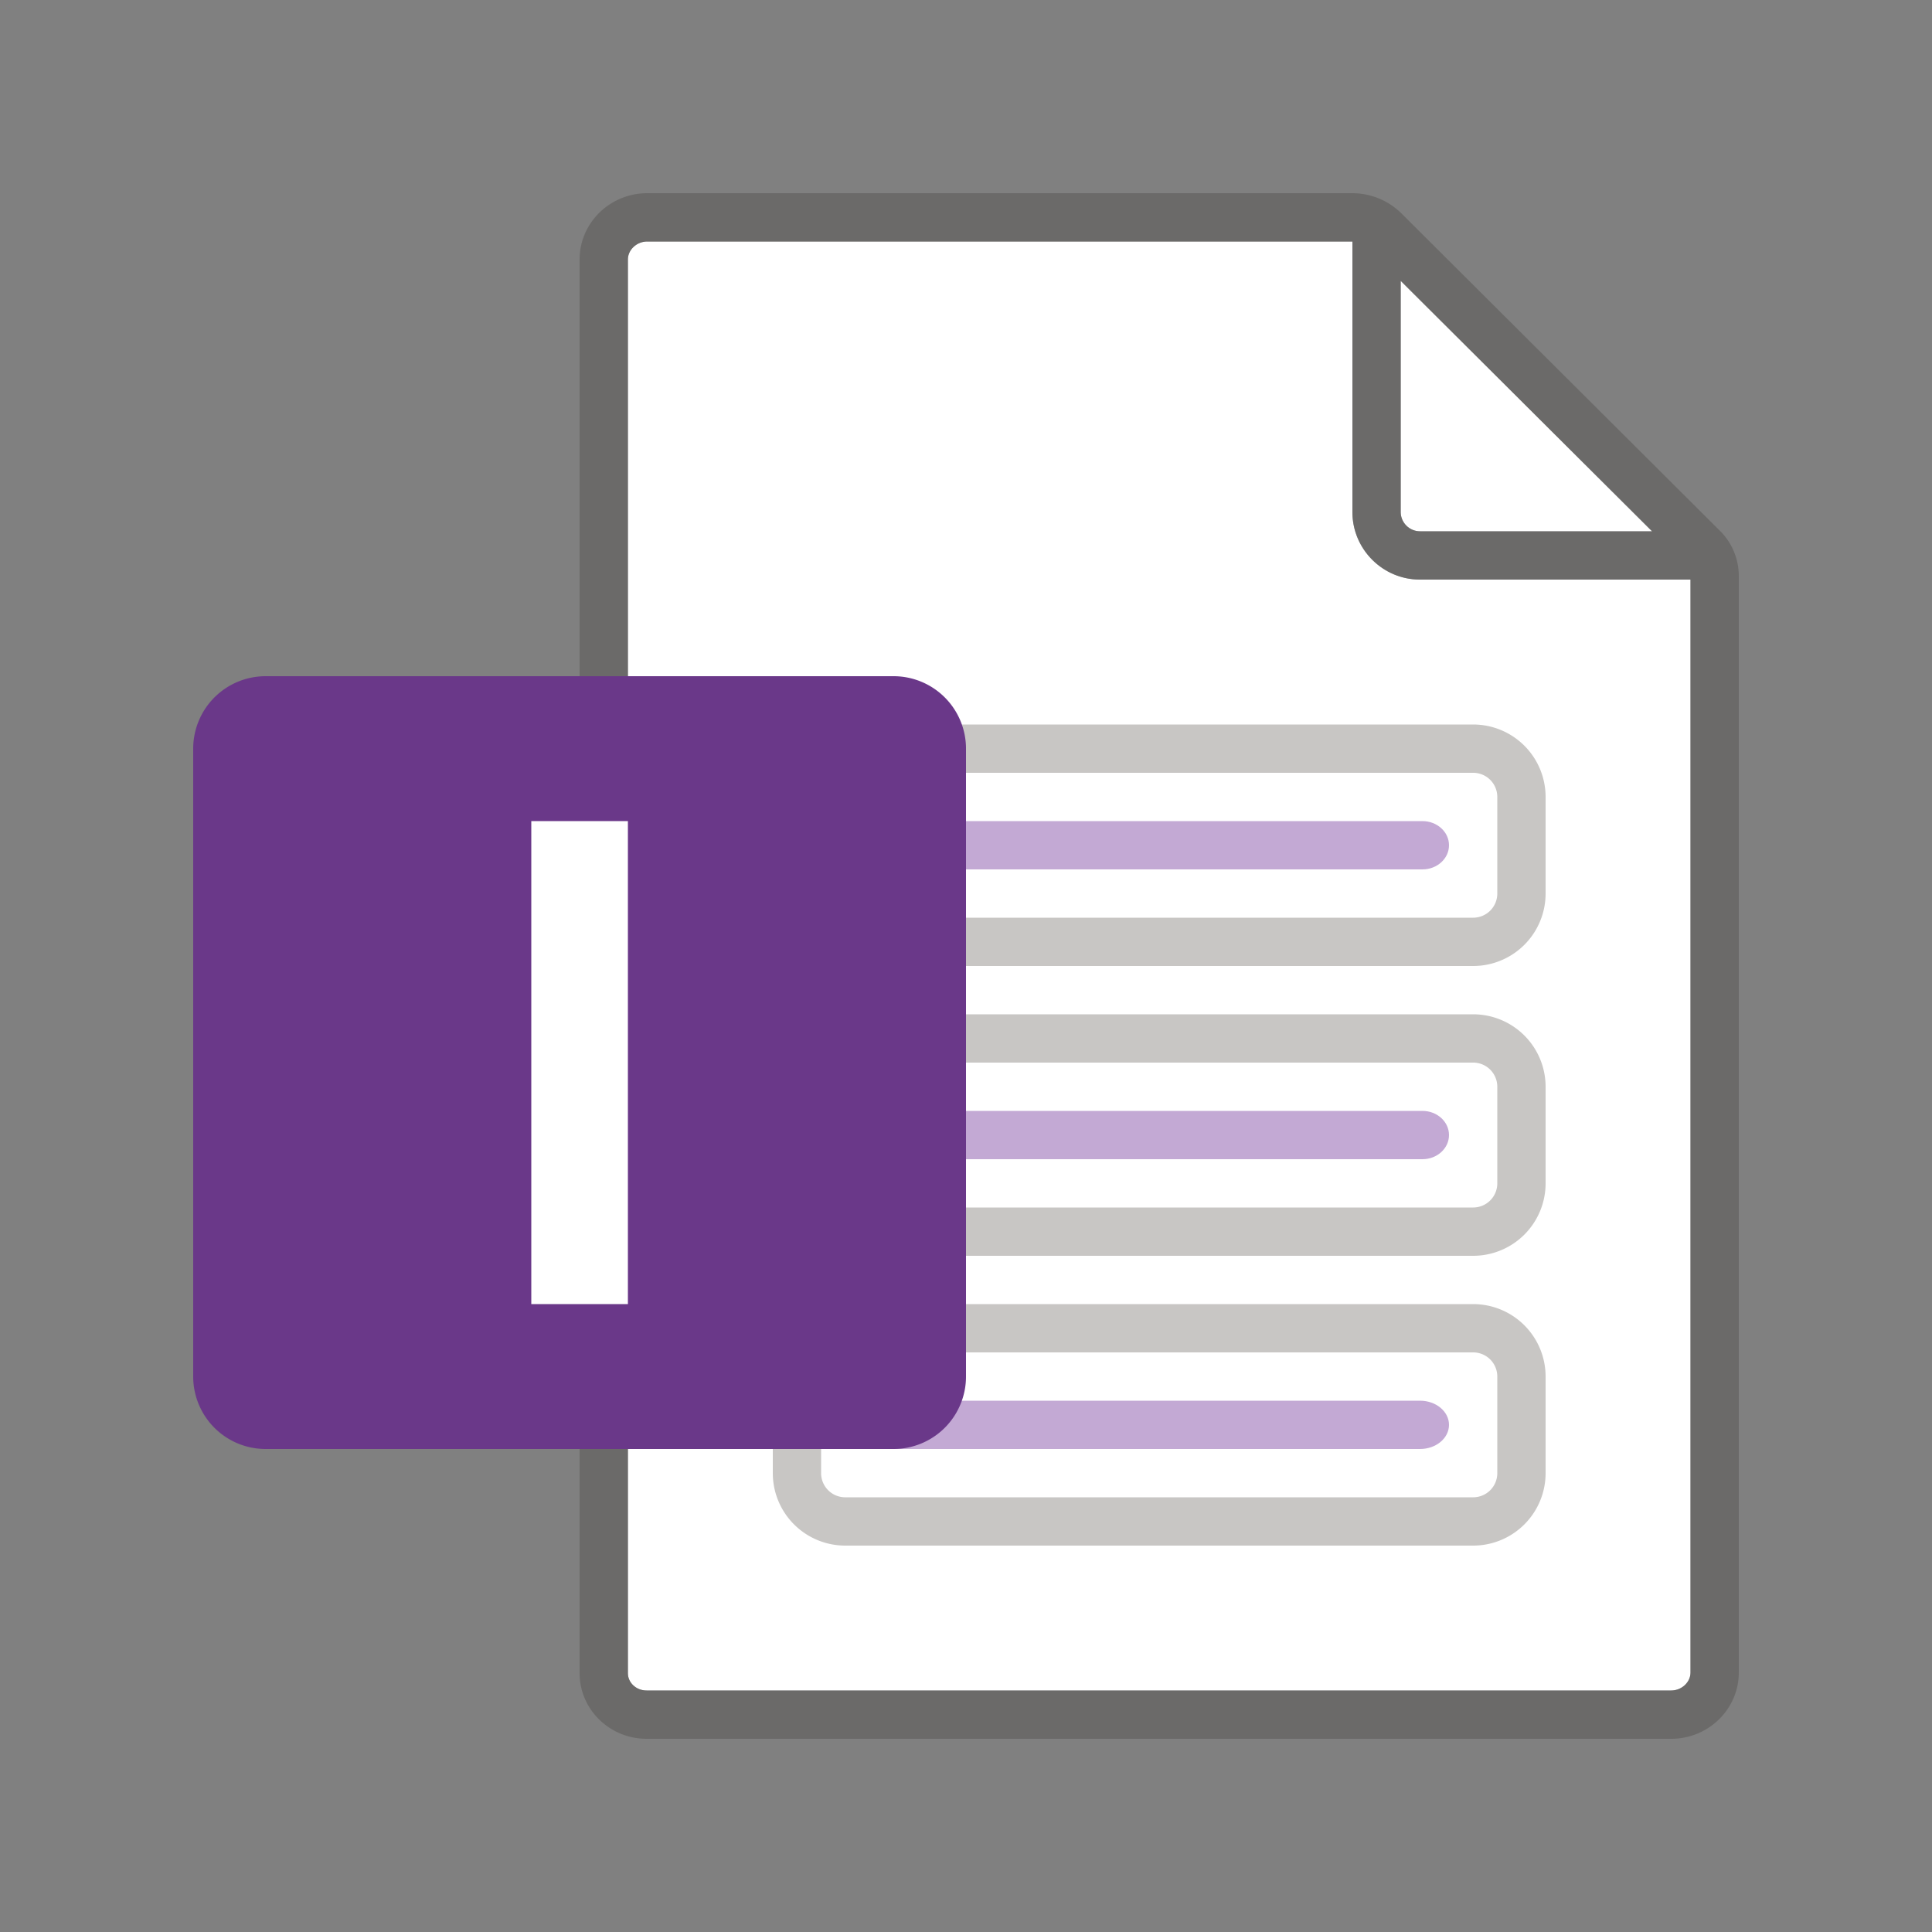 <svg xmlns="http://www.w3.org/2000/svg" viewBox="0 0 40 40"><rect x="0" y="0" width="40" height="40" fill="#808080" stroke="none"/><g fill="#FFF"><path d="M13.386 35H34.6c.216 0 .4-.17.4-.372V12h-5.6c-.772 0-1.4-.628-1.4-1.4V5H13.4c-.216 0-.4.17-.4.372v29.27c0 .197.173.358.386.358z"/><path d="M34.204 11L29 5.815V10.6c0 .22.18.4.4.4h4.804z"/></g><path opacity=".64" fill="#605E5C" d="M35.613 10.993l-6.595-6.572A1.45 1.45 0 0 0 28 4H13.4c-.772 0-1.4.615-1.4 1.372v29.27c0 .749.622 1.358 1.386 1.358H34.6c.772 0 1.4-.615 1.4-1.372V11.923c0-.346-.14-.686-.387-.93zM29 5.815L34.204 11H29.4a.4.4 0 0 1-.4-.4V5.815zm6 28.813c0 .202-.184.372-.4.372H13.386c-.213 0-.386-.16-.386-.358V5.372c0-.202.184-.372.4-.372H28v5.6c0 .772.628 1.4 1.4 1.4H35v22.628z"/><path fill="none" stroke="#C8C6C4" stroke-miterlimit="10" d="M30.5 31.5h-13a1 1 0 0 1-1-1v-2a1 1 0 0 1 1-1h13a1 1 0 0 1 1 1v2a1 1 0 0 1-1 1zM30.5 25.5h-13a1 1 0 0 1-1-1v-2a1 1 0 0 1 1-1h13a1 1 0 0 1 1 1v2a1 1 0 0 1-1 1zM30.5 19.5h-13a1 1 0 0 1-1-1v-2a1 1 0 0 1 1-1h13a1 1 0 0 1 1 1v2a1 1 0 0 1-1 1z"/><path fill="#C3A9D4" d="M29.45 17h-9.9c-.304 0-.55.224-.55.5s.246.5.55.5h9.9c.304 0 .55-.224.55-.5s-.246-.5-.55-.5zM29.45 23h-9.9c-.304 0-.55.224-.55.5s.246.5.55.5h9.9c.304 0 .55-.224.55-.5s-.246-.5-.55-.5zM29.4 29H18.6c-.332 0-.6.224-.6.5s.268.5.6.5h10.8c.332 0 .6-.224.6-.5s-.268-.5-.6-.5z"/><path fill="#6A3889" d="M5.5 30h13a1.5 1.5 0 0 0 1.5-1.5v-13a1.5 1.5 0 0 0-1.5-1.5h-13A1.5 1.5 0 0 0 4 15.5v13A1.5 1.5 0 0 0 5.5 30z"/><path fill="#FFF" d="M13 27h-2V17h2v10z"/></svg>